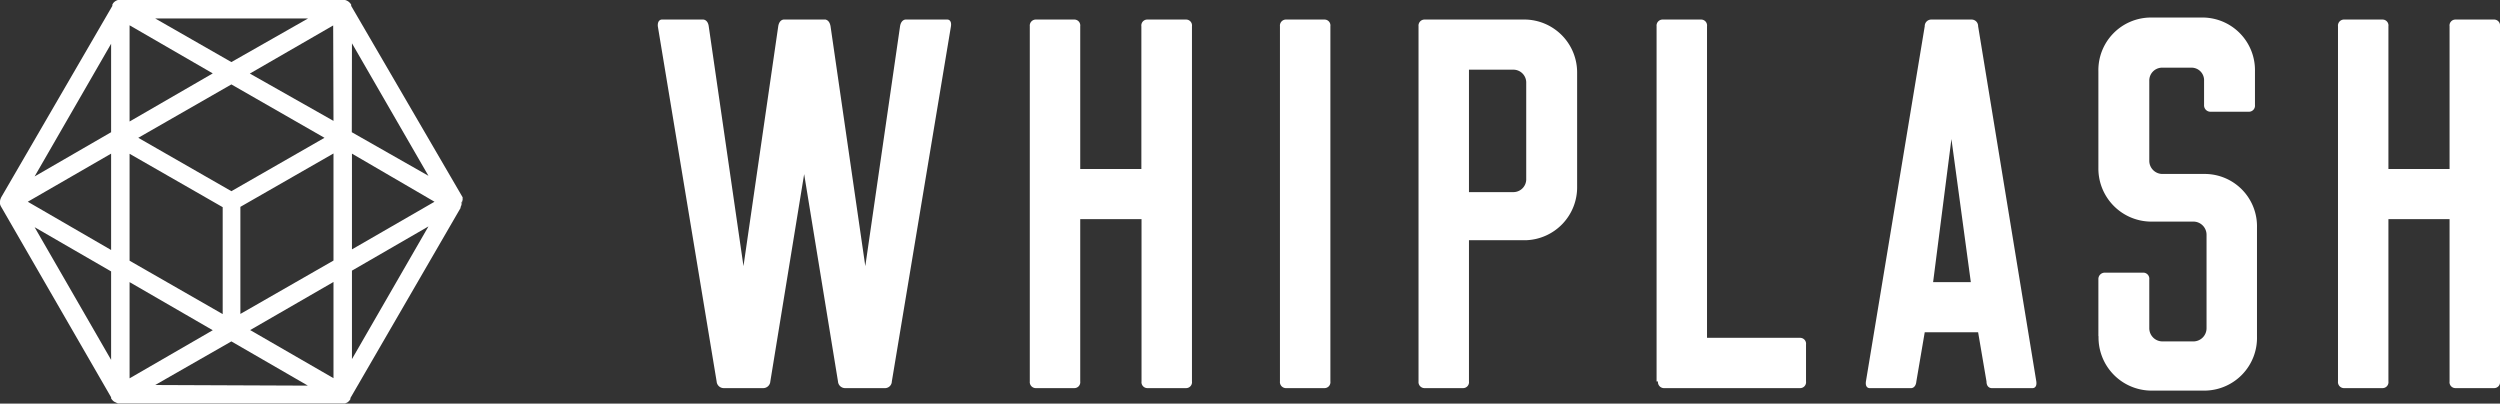 <svg id="Layer_1" data-name="Layer 1" xmlns="http://www.w3.org/2000/svg" width="161.1" height="26.01" viewBox="0 0 161.1 26.01"><rect x="0" y="0" width="161.1" height="26.01" fill="#333333" stroke="none"/><defs><style>.cls-1{fill:#fff;}</style></defs><title>whiplash-horizontal-white</title><g id="_Group_" data-name="&lt;Group&gt;"><path id="_Compound_Path_" data-name="&lt;Compound Path&gt;" class="cls-1" d="M29.81,12.85a.18.18,0,0,0,0-.07.89.89,0,0,1,0,.11A.09.09,0,0,0,29.81,12.85Zm0,0a.85.85,0,0,1,0,.12.7.7,0,0,1,0,.15A.59.59,0,0,0,29.81,12.89Z"/><path class="cls-1" d="M29.81,12.89a.89.89,0,0,0,0-.11.18.18,0,0,0,0-.07L22.63.38l0-.08a.56.56,0,0,0-.09-.12A.6.6,0,0,0,22.23,0l-.16,0H7.76L7.6,0a.62.62,0,0,0-.27.16A.56.56,0,0,0,7.24.3l0,.08L.08,12.71a1.2,1.2,0,0,0-.06.15A.53.53,0,0,0,0,13a.44.44,0,0,0,0,.14.56.56,0,0,0,.06.16l0,0,7.1,12.3,0,.07a.67.67,0,0,0,.09.12.45.45,0,0,0,.12.1L7.6,26l.16,0H22.07l.16,0,.14-.06a.45.45,0,0,0,.12-.1.56.56,0,0,0,.09-.12l0-.07L29.68,13.4l0-.06,0,0a.72.72,0,0,0,.06-.15.7.7,0,0,0,0-.15A.85.85,0,0,0,29.81,12.89ZM7.16,23.19,2.23,14.64l4.93,2.85Zm0-7.08L1.79,13,7.16,9.9Zm0-7.59L2.23,11.37,7.16,2.82ZM19.85,1.19,14.91,4,10,1.19ZM14.91,12.32l-6-3.44,6-3.44,6,3.44ZM8.35,1.63l5.36,3.1L8.35,7.83Zm0,8.28,6,3.44v6.89l-6-3.44Zm0,8.27,5.36,3.1-5.36,3.1ZM10,24.81,14.91,22l4.93,2.85Zm11.49-.44-5.37-3.1,5.37-3.1Zm0-7.58-6,3.44v-6.9l6-3.44Zm0-9L16.1,4.74l5.37-3.1Zm1.19-5,4.93,8.54L22.67,8.52Zm0,20.35v-5.7l4.93-2.85Zm0-7.07V9.9L28,13Z"/><g id="_Group_2" data-name="&lt;Group&gt;"><path id="_Path_" data-name="&lt;Path&gt;" class="cls-1" d="M53.52,1.69c-.06-.33-.22-.4-.32-.43H50.5s-.28,0-.35.43L47.91,17.15,45.67,1.69c-.06-.43-.35-.43-.35-.43H42.64s-.28,0-.25.43l3.79,22.89a.46.46,0,0,0,.44.43H49.2a.46.46,0,0,0,.44-.43l2.18-13.36L54,24.58a.46.46,0,0,0,.44.43h2.62a.44.44,0,0,0,.41-.43L61.28,1.69c.06-.43-.22-.43-.22-.43H58.35s-.28,0-.35.43L55.76,17.15,53.52,1.69Z"/><path id="_Path_2" data-name="&lt;Path&gt;" class="cls-1" d="M73.56,14.12V24.58a.38.38,0,0,0,.38.43h2.49a.38.38,0,0,0,.38-.43V1.69a.38.38,0,0,0-.38-.43H73.93a.38.38,0,0,0-.38.43v9.2H69.61V1.69a.38.38,0,0,0-.38-.43H66.77a.39.39,0,0,0-.41.43V24.58a.39.39,0,0,0,.41.43h2.46a.38.38,0,0,0,.38-.43V14.12Z"/><path id="_Path_3" data-name="&lt;Path&gt;" class="cls-1" d="M85.73,1.69a.38.38,0,0,0-.38-.43H82.89a.39.39,0,0,0-.41.43V24.58a.39.39,0,0,0,.41.43h2.46a.38.38,0,0,0,.38-.43V1.69Z"/><path id="_Compound_Path_2" data-name="&lt;Compound Path&gt;" class="cls-1" d="M91.41,24.58a.39.39,0,0,0,.41.43h2.46a.38.38,0,0,0,.38-.43v-9.1h3.66A3.41,3.41,0,0,0,101.63,12V4.72a3.41,3.41,0,0,0-3.31-3.46h-6.5a.39.39,0,0,0-.41.43V24.58Zm6.94-13.06a.83.83,0,0,1-.82.86H94.66V4.49h2.87a.83.83,0,0,1,.82.86v6.17Z"/><path id="_Path_4" data-name="&lt;Path&gt;" class="cls-1" d="M106.84,24.58a.39.39,0,0,0,.41.43H116a.38.38,0,0,0,.38-.43V22.2a.38.38,0,0,0-.38-.43h-6V1.69a.38.38,0,0,0-.38-.43h-2.46a.39.39,0,0,0-.41.43V24.58Z"/><path id="_Compound_Path_3" data-name="&lt;Compound Path&gt;" class="cls-1" d="M125.73,8.81,127,18.18h-2.43l1.2-9.37Zm-1.29-7.55a.42.42,0,0,0-.41.43l-3.79,22.89c-.06.43.22.43.22.43h2.71s.28,0,.32-.43l.54-3.17h3.44l.54,3.17c0,.43.32.43.32.43H131s.28,0,.22-.43L127.47,1.69a.42.42,0,0,0-.41-.43Z"/><path id="_Path_5" data-name="&lt;Path&gt;" class="cls-1" d="M135.23,21.67a3.42,3.42,0,0,0,3.34,3.5h3.56a3.4,3.4,0,0,0,3.31-3.5v-7a3.37,3.37,0,0,0-3.31-3.46h-2.81a.85.85,0,0,1-.82-.86V5.22a.83.83,0,0,1,.82-.86h1.89a.81.81,0,0,1,.82.86V6.77a.41.41,0,0,0,.41.43h2.46a.39.39,0,0,0,.41-.43V4.59A3.39,3.39,0,0,0,142,1.13h-3.44a3.39,3.39,0,0,0-3.34,3.46v6.23a3.42,3.42,0,0,0,3.34,3.46h2.81a.85.85,0,0,1,.82.86v6a.85.85,0,0,1-.82.86h-2.05a.85.85,0,0,1-.82-.86V18a.39.39,0,0,0-.41-.43h-2.46a.41.41,0,0,0-.41.43v3.66Z"/><path id="_Path_6" data-name="&lt;Path&gt;" class="cls-1" d="M157.85,14.12V24.58a.38.38,0,0,0,.38.43h2.49a.38.38,0,0,0,.38-.43V1.69a.38.38,0,0,0-.38-.43h-2.49a.38.38,0,0,0-.38.43v9.2h-3.94V1.69a.38.38,0,0,0-.38-.43h-2.46a.39.39,0,0,0-.41.43V24.58a.39.39,0,0,0,.41.43h2.46a.38.38,0,0,0,.38-.43V14.12Z"/></g></g></svg>
